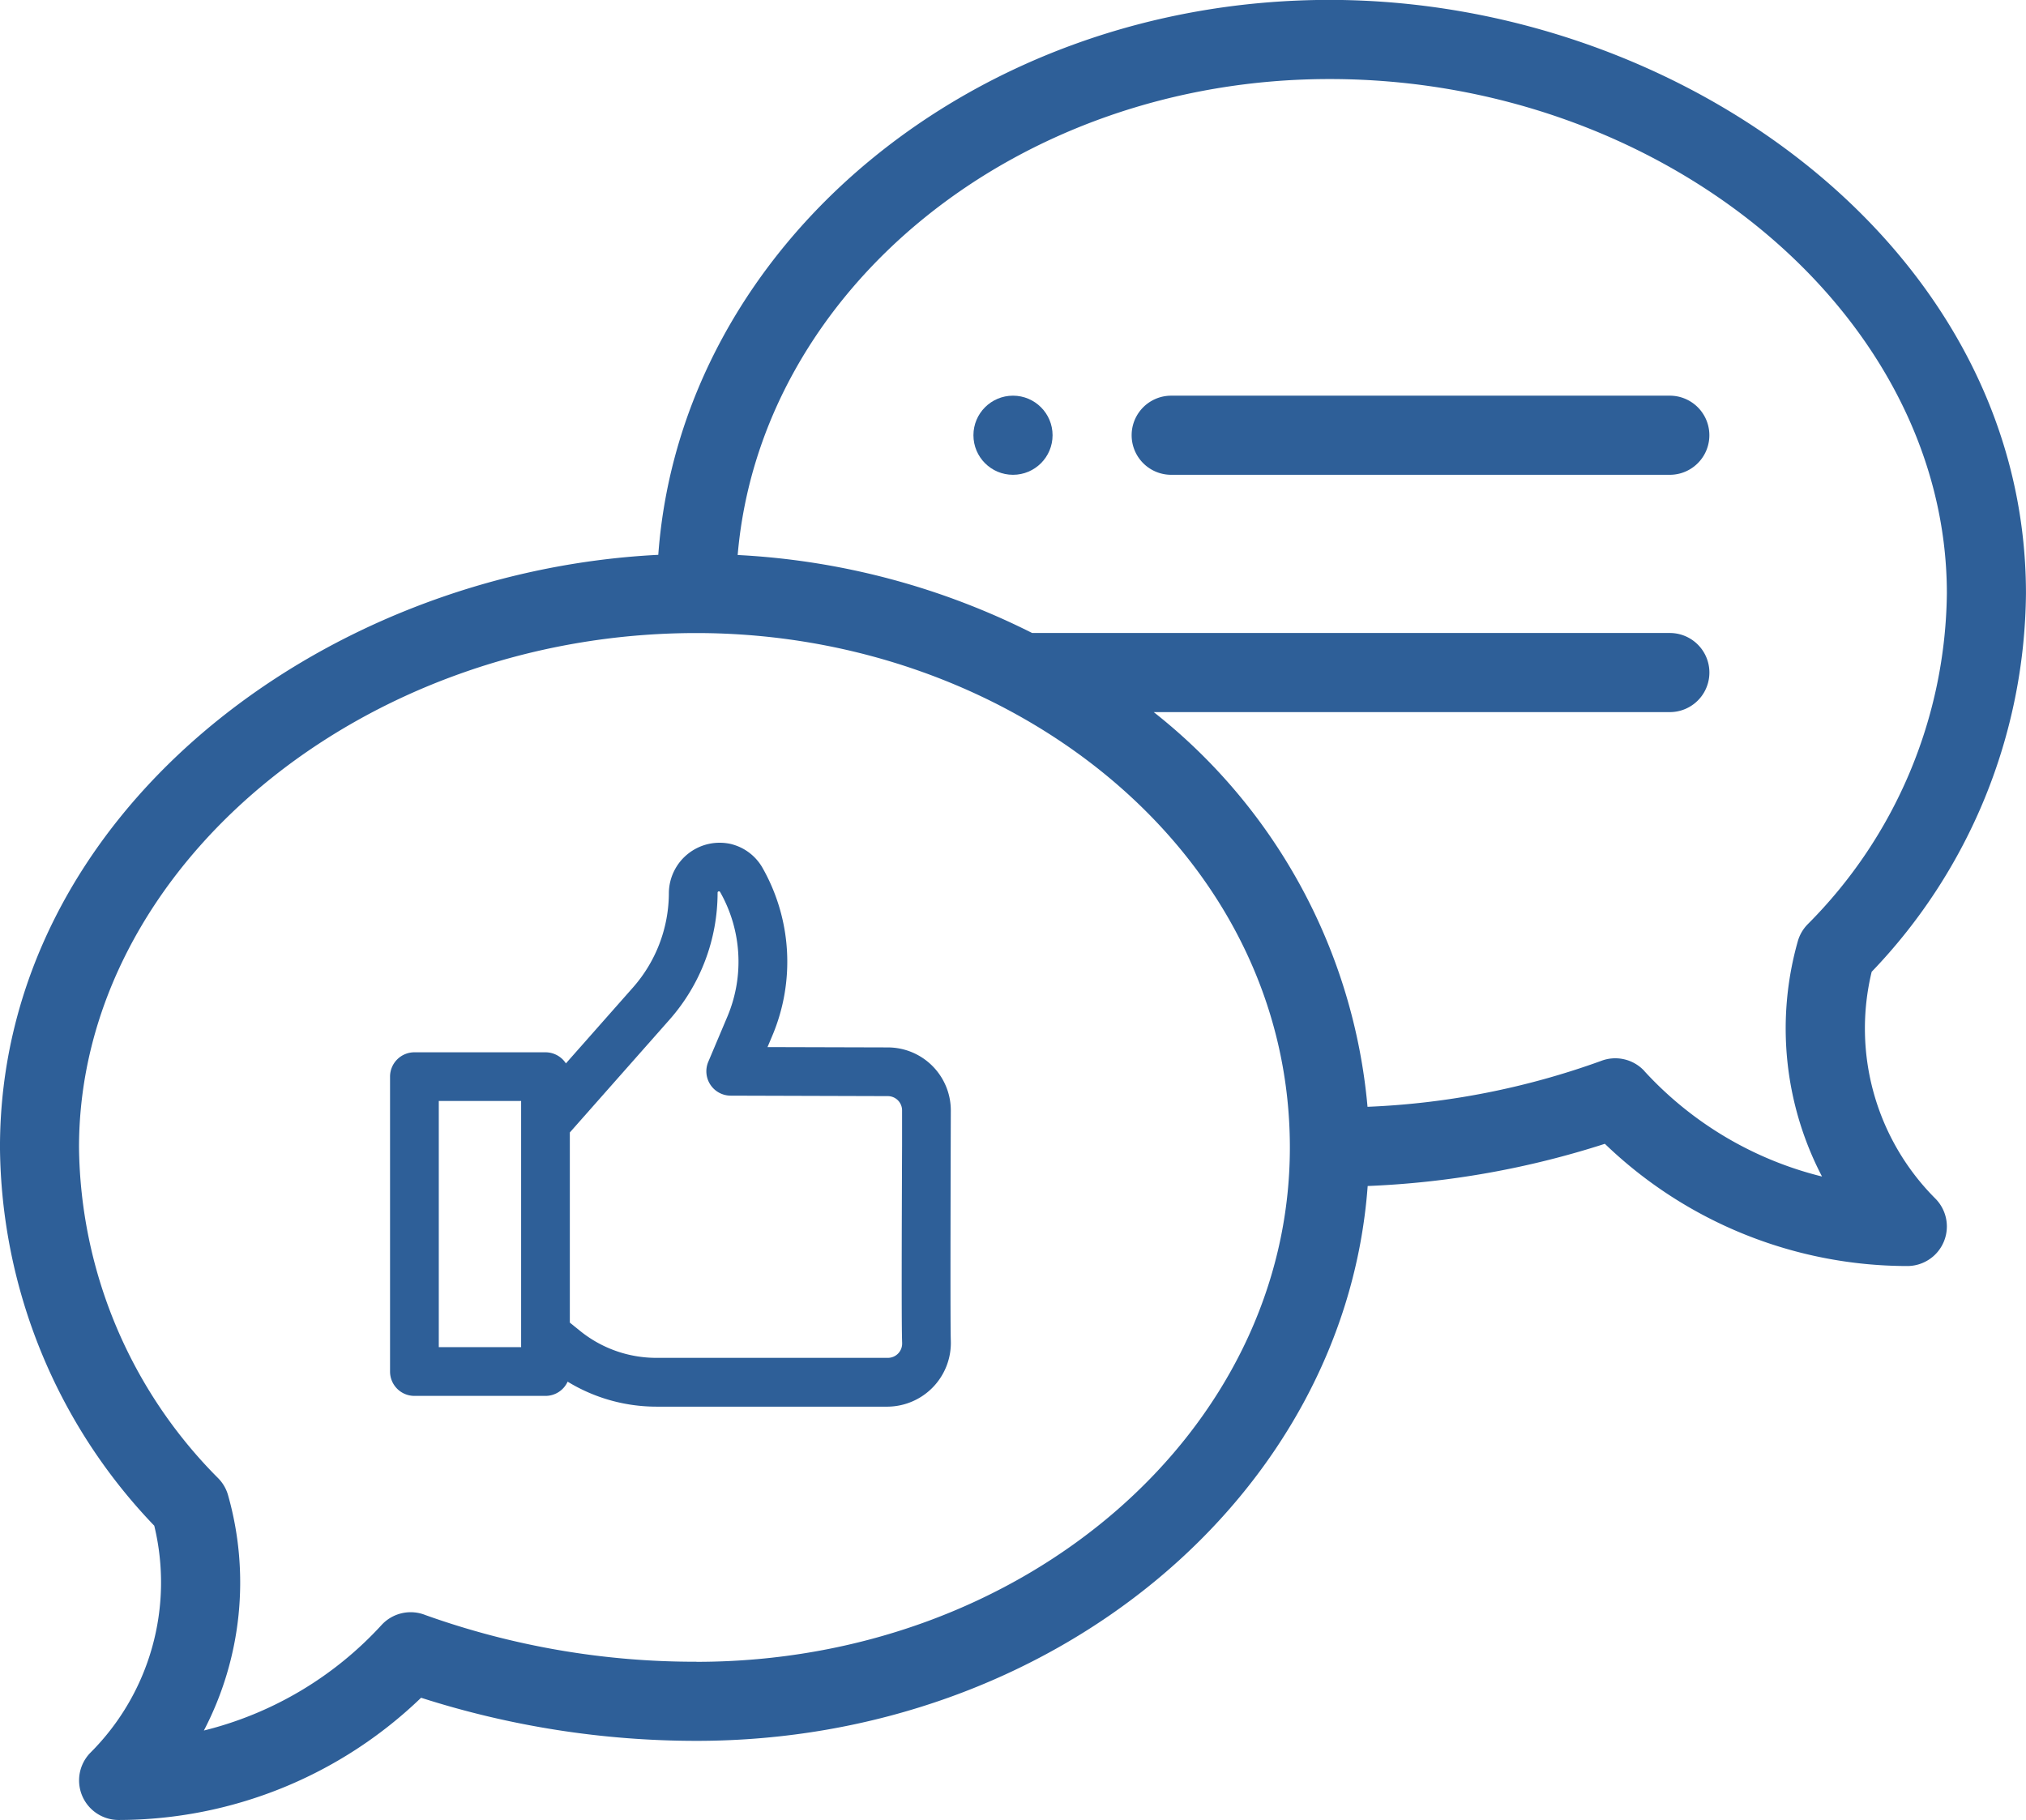 <svg xmlns="http://www.w3.org/2000/svg" width="103.74" height="93.205" viewBox="0 0 103.74 93.205">
  <g id="Grupo_5" data-name="Grupo 5" transform="translate(0)">
    <ellipse id="Elipse_3" data-name="Elipse 3" cx="2.026" cy="2.026" rx="2.026" ry="2.026" transform="translate(49.844 20.262)" fill="#2e5f98"/>
    <path id="Trazado_36" data-name="Trazado 36" d="M597.621,337a28.308,28.308,0,0,0,7.9-19.376c0-17.606-17.595-30.393-35.661-30.393-18.241,0-33.212,12.577-34.37,28.417-17.371.872-33.708,13.4-33.708,30.341a28.311,28.311,0,0,0,7.9,19.377,12.321,12.321,0,0,1-3.255,11.609,2.026,2.026,0,0,0,1.432,3.46,22.35,22.35,0,0,0,15.485-6.259,46.178,46.178,0,0,0,14.1,2.207c18.239,0,33.208-12.574,34.37-28.413a45.5,45.5,0,0,0,12.145-2.161,22.354,22.354,0,0,0,15.485,6.259,2.026,2.026,0,0,0,1.434-3.458A12.324,12.324,0,0,1,597.621,337Zm-60.177,35.331a40.957,40.957,0,0,1-13.882-2.391,2.025,2.025,0,0,0-2.245.514,18.293,18.293,0,0,1-9.094,5.4,16.388,16.388,0,0,0,1.235-12.06,2.01,2.01,0,0,0-.5-.857,24.351,24.351,0,0,1-7.129-16.944c0-14.278,14.474-26.339,31.609-26.339,16.178,0,30.392,11.25,30.392,26.339C567.836,360.519,554.2,372.336,537.444,372.336Zm48.544-30.244a2.03,2.03,0,0,0-2.245-.514,39.883,39.883,0,0,1-11.937,2.341,29.006,29.006,0,0,0-10.947-20.212h26.427a2.025,2.025,0,1,0,0-4.051H554.633a37.785,37.785,0,0,0-15.078-3.994c1.163-13.608,14.312-24.373,30.307-24.373,17.134,0,31.609,12.061,31.609,26.341a24.347,24.347,0,0,1-7.129,16.944,2.034,2.034,0,0,0-.5.855,16.387,16.387,0,0,0,1.236,12.06A18.277,18.277,0,0,1,585.988,342.092Z" transform="translate(-501.783 -287.236)" fill="#2e5f98"/>
    <path id="Trazado_37" data-name="Trazado 37" d="M566.2,300.126h-25.53a2.026,2.026,0,0,0,0,4.052H566.2a2.026,2.026,0,0,0,0-4.052Z" transform="translate(-480.699 -279.864)" fill="#2e5f98"/>
    <path id="Trazado_38" data-name="Trazado 38" d="M539.984,325.2l-6.168-.017.255-.605a9.742,9.742,0,0,0-.512-8.575,2.549,2.549,0,0,0-1.591-1.212l.027.008.006,0c.135.033.247.063.072.017l-.035-.008-.072-.019-.061-.016c-1.012-.258-.267-.068.06.016h0a2.6,2.6,0,0,0-3.2,2.485,7.337,7.337,0,0,1-1.834,4.853l-3.438,3.891a1.249,1.249,0,0,0-1.045-.568h-6.712a1.247,1.247,0,0,0-1.248,1.248v15.1a1.247,1.247,0,0,0,1.248,1.247h6.712a1.244,1.244,0,0,0,1.133-.729,8.728,8.728,0,0,0,4.537,1.28h11.862a3.266,3.266,0,0,0,3.222-3.381c-.038-.8,0-11.551,0-11.79A3.23,3.23,0,0,0,539.984,325.2ZM521.2,340.549h-4.216V327.942H521.2Zm19.509-.219a.731.731,0,0,1-.729.767H528.119a6.21,6.21,0,0,1-3.9-1.38l-.525-.424v-9.738l5.106-5.778a9.827,9.827,0,0,0,2.46-6.506.069.069,0,0,1,.127-.033,7.234,7.234,0,0,1,.382,6.365l-.986,2.333a1.248,1.248,0,0,0,1.146,1.734l8.048.024a.731.731,0,0,1,.729.731c0,.237,0,.882,0,1.756C540.687,335,540.674,339.571,540.71,340.33Z" transform="translate(-494.516 -271.563)" fill="#2e5f98"/>
  </g>
</svg>
